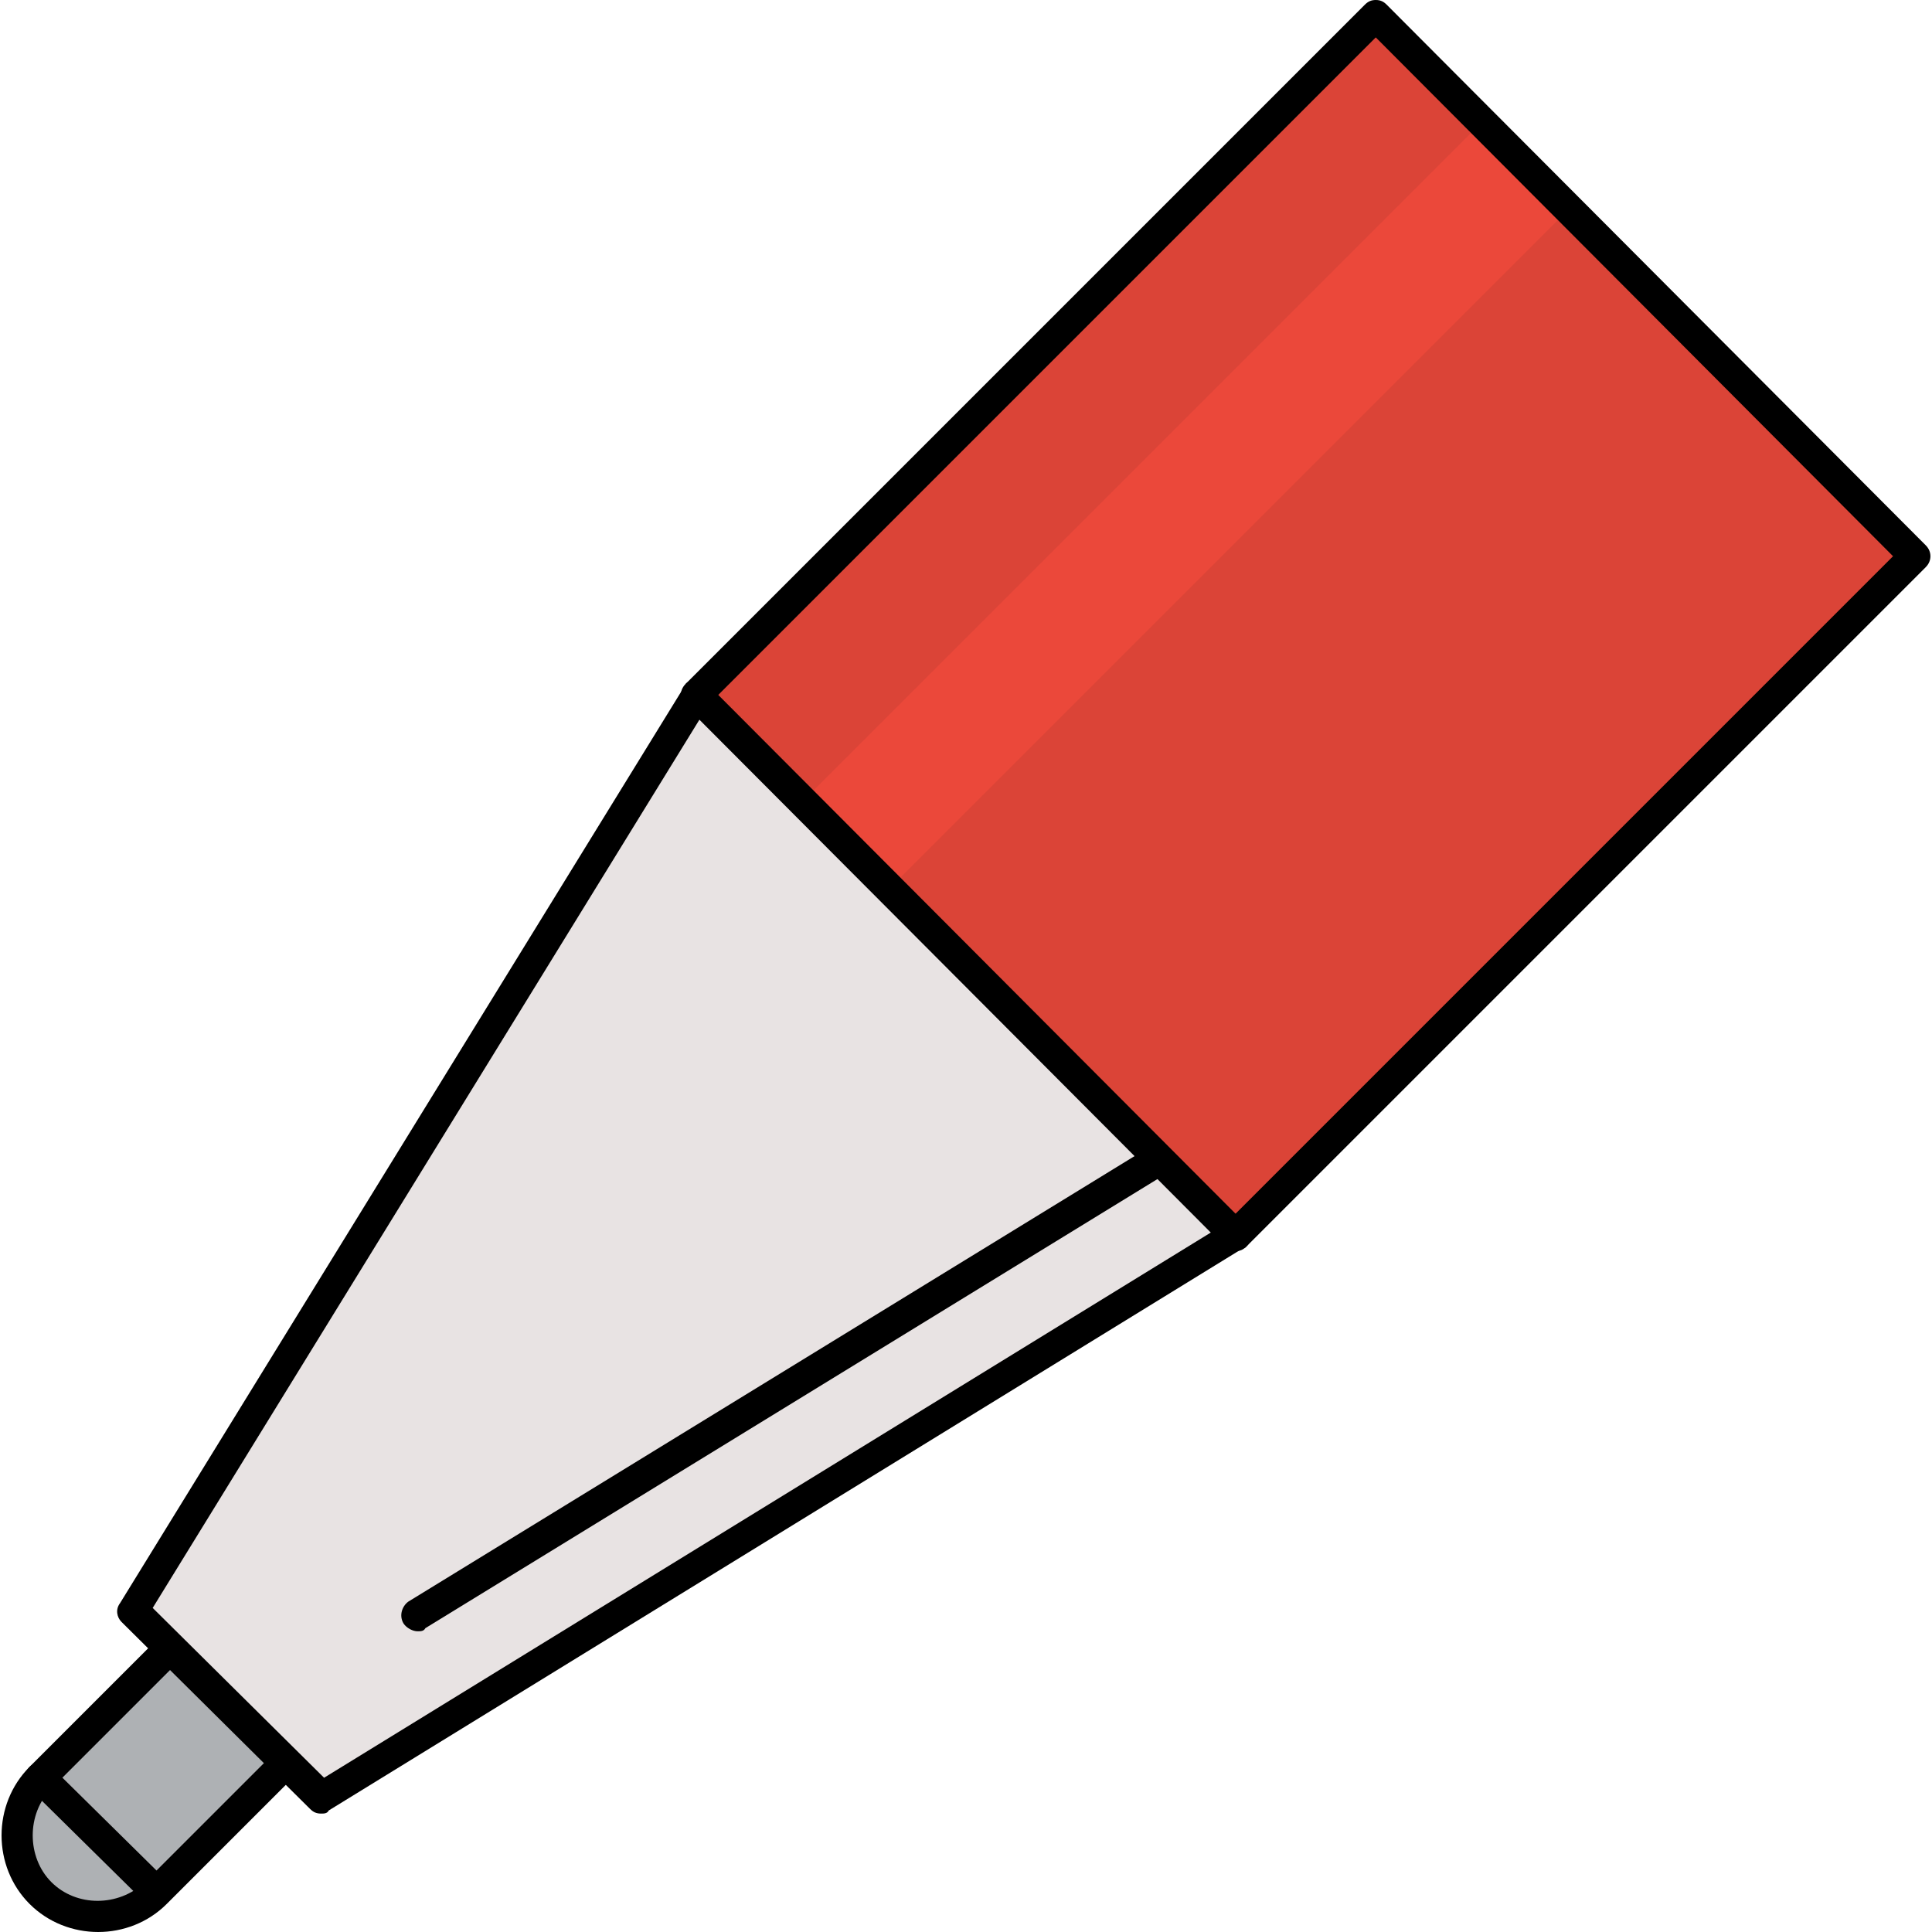 <?xml version="1.0" encoding="utf-8"?>
<svg version="1.1" xmlns="http://www.w3.org/2000/svg" viewBox="0 0 496 496">
<rect x="239.283" y="39.134" transform="matrix(0.707 0.707 -0.707 0.707 211.716 -190.061)" fill="#db4437" width="191.998" height="242.798"/>
<rect x="183.083" y="113.86" transform="matrix(0.707 -0.707 0.707 0.707 -2.503 253.277)" fill="#eb483a" width="242.798" height="31.6"/>
<path fill="#E8E3E3" d="M74.4,451.2l8,8L314,316.8L297.6,300L108.4,416.4c-0.4,0-0.8,0.4-1.2,0.4c-0.8,0-1.2-0.4-1.6-0.8 c-0.4-0.8-0.4-2,0.8-2.8l188.4-116L179.2,181.6L36.8,413.2L74.4,451.2L74.4,451.2L74.4,451.2z"/>
<g>
	<rect x="22.699" y="432.922" transform="matrix(0.707 0.707 -0.707 0.707 333.658 103.682)" fill="#AEB1B4" width="38" height="43.2"/>
	<path fill="#AEB1B4" d="M6,470.8c0,5.2,2,10,5.6,13.6S20,490,25.2,490c4.4,0,8.4-1.6,12-4.4l-26.4-26.4 C7.6,462.4,6,466.4,6,470.8z"/>
</g>
<g>
	<polygon fill="#CCCCCC" points="70.4,452.4 71.6,451.2 51.6,431.2 44.8,424.4 43.6,425.6 	"/>
	<path fill="#CCCCCC" d="M71.6,451.2l-20-20L71.6,451.2z"/>
</g>
<path d="M82.4,465.6c-1.2,0-2-0.4-2.8-1.2l-48.4-48c-1.2-1.2-1.6-3.2-0.4-4.8l144.8-235.2c0-0.4,0.4-0.4,0.4-0.8L350.4,1.2 c0.8-0.8,1.6-1.2,2.8-1.2l0,0c1.2,0,2,0.4,2.8,1.2L494.4,140c1.6,1.6,1.6,4,0,5.6L320,320c-0.4,0.4-0.4,0.4-0.8,0.4L84.4,464.8 C84,465.6,83.2,465.6,82.4,465.6z M39.2,412.8l44,43.6L314.8,314L486,142.8L353.2,9.6L182,180.8L39.2,412.8z"/>
<path d="M25.2,496c-6.4,0-12.8-2.4-17.6-7.2c-9.6-9.6-9.6-25.6,0-35.2l33.2-33.2c1.6-1.6,4-1.6,5.6,0s1.6,4,0,5.6l-33.2,33.2 c-6.4,6.4-6.4,17.6,0,24s17.2,6.4,24,0L70.4,450c1.6-1.6,4-1.6,5.6,0s1.6,4,0,5.6l-33.2,33.2C38,493.6,31.6,496,25.2,496z"/>
<path d="M317.2,321.2c-1.2,0-2-0.4-2.8-1.2L176,181.2c-1.6-1.6-1.6-4,0-5.6s4-1.6,5.6,0L320,314.4c1.6,1.6,1.6,4,0,5.6 C319.2,320.8,318.4,321.2,317.2,321.2z"/>
<path d="M107.2,418.8c-1.2,0-2.8-0.8-3.6-2c-1.2-2-0.4-4.4,1.2-5.6l190.4-116.8c2-1.2,4.4-0.4,5.6,1.2c1.2,2,0.4,4.4-1.2,5.6 L109.2,418C108.8,418.8,108,418.8,107.2,418.8z"/>
<path d="M40,489.6c-1.2,0-2-0.4-2.8-1.2L7.6,459.2c-1.6-1.6-1.6-4,0-5.6s4-1.6,5.6,0l29.6,29.2c1.6,1.6,1.6,4,0,5.6 C42,489.2,41.2,489.6,40,489.6z"/>
</svg>